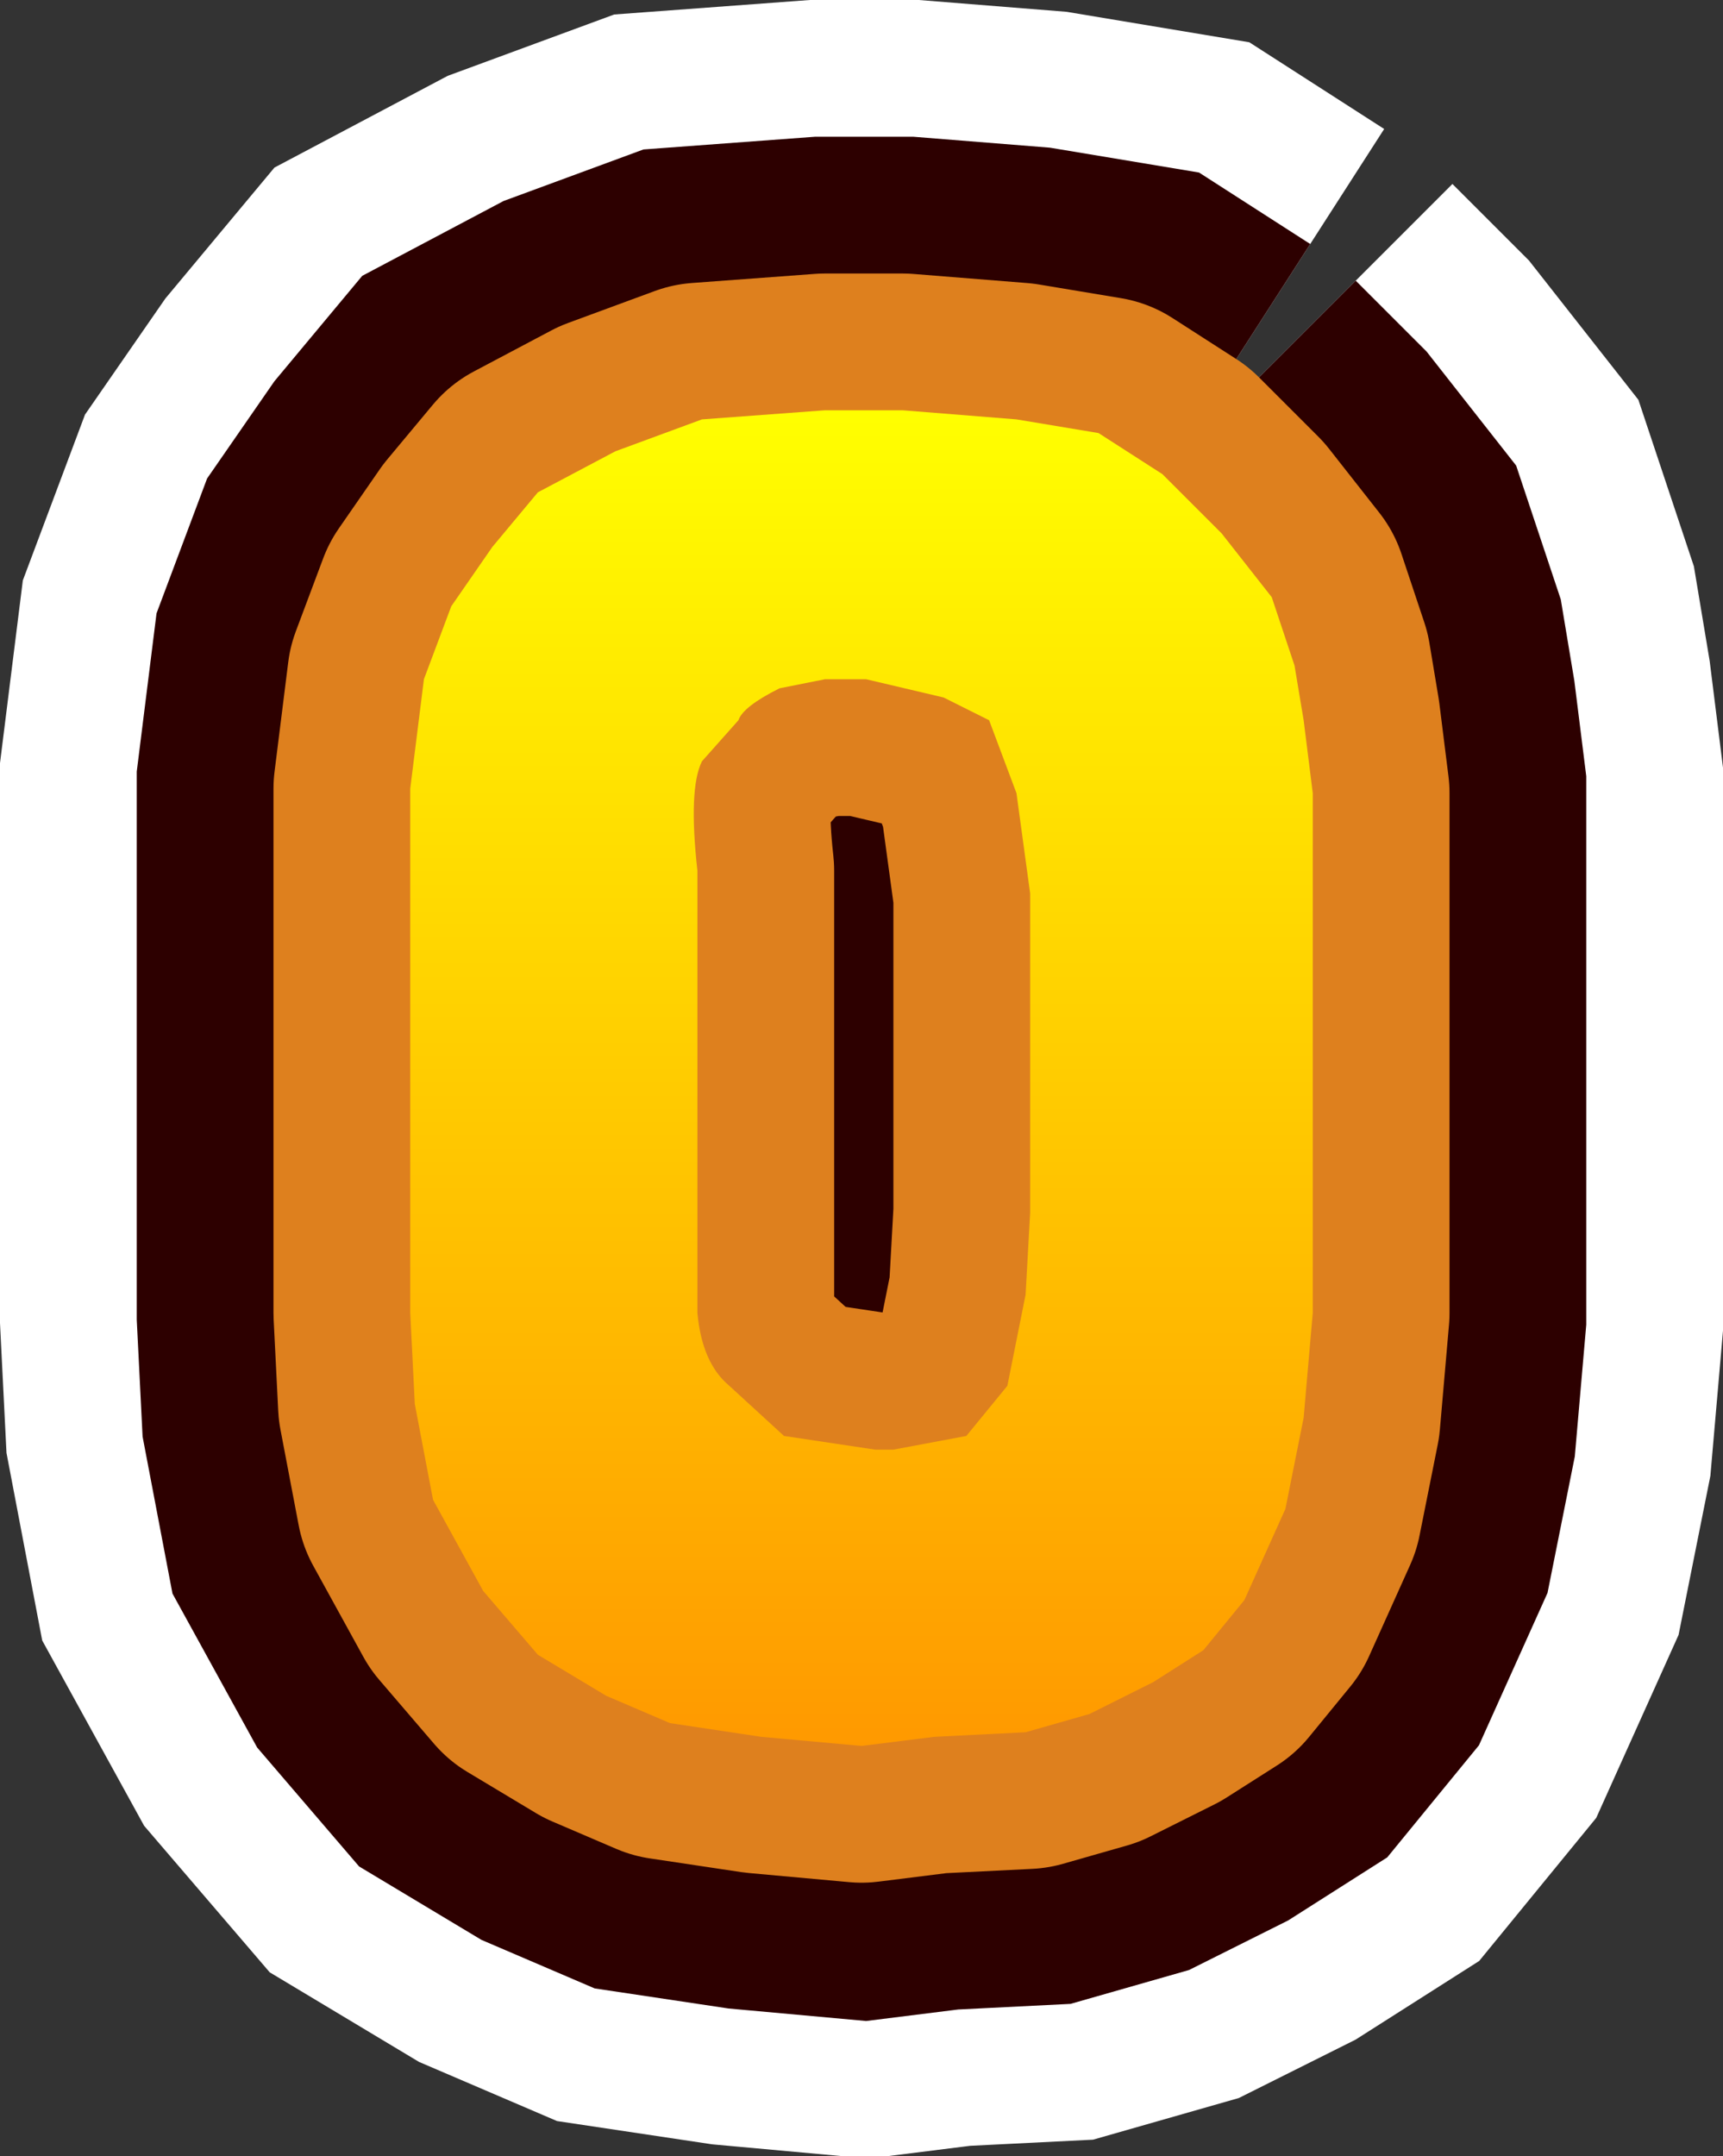 <?xml version="1.0" encoding="UTF-8" standalone="no"?>
<svg xmlns:xlink="http://www.w3.org/1999/xlink" height="23.65px" width="18.9px" xmlns="http://www.w3.org/2000/svg">
  <rect width="100%" height="100%" fill="#333333" stroke="none"/>
  <g transform="matrix(1.0, 0.0, 0.0, 1.0, 4.3, -108.85)">
    <path d="M8.45 114.05 L9.1 114.7 9.65 115.4 9.9 116.15 10.0 116.75 10.1 117.55 10.1 123.25 10.0 124.4 9.8 125.4 9.35 126.4 8.9 126.95 8.35 127.3 7.65 127.65 6.95 127.85 5.95 127.9 5.15 128.0 4.05 127.9 3.05 127.75 2.35 127.45 1.6 127.0 1.0 126.3 0.45 125.3 0.25 124.25 0.2 123.25 0.2 117.5 0.35 116.3 0.65 115.5 1.1 114.85 1.6 114.25 2.45 113.8 3.4 113.45 4.75 113.35 5.6 113.35 6.85 113.45 7.75 113.6 8.45 114.05 M6.05 116.5 L5.2 116.3 4.75 116.3 4.25 116.4 Q3.85 116.6 3.8 116.75 L3.4 117.2 Q3.25 117.5 3.35 118.4 L3.35 122.15 3.35 123.25 Q3.4 123.8 3.7 124.05 L4.3 124.6 5.3 124.75 5.5 124.75 6.3 124.6 6.75 124.05 6.95 123.05 7.0 122.15 7.0 118.65 6.85 117.55 6.55 116.75 6.05 116.5" fill="#ffffff" fill-rule="evenodd" stroke="none"/>
    <path d="M8.45 114.05 L9.1 114.7 9.65 115.4 9.9 116.15 10.0 116.75 10.1 117.55 10.1 123.25 10.0 124.4 9.8 125.4 9.35 126.4 8.9 126.95 8.35 127.3 7.65 127.65 6.95 127.85 5.95 127.9 5.15 128.0 4.05 127.9 3.05 127.75 2.35 127.45 1.6 127.0 1.0 126.3 0.45 125.3 0.25 124.25 0.2 123.25 0.2 117.5 0.35 116.3 0.65 115.5 1.1 114.85 1.6 114.25 2.45 113.8 3.4 113.45 4.75 113.35 5.6 113.35 6.85 113.45 7.75 113.6 8.45 114.05 M6.05 116.5 L5.2 116.3 4.75 116.3 4.25 116.4 Q3.85 116.6 3.8 116.75 L3.4 117.2 Q3.25 117.5 3.35 118.4 L3.35 122.15 3.35 123.25 Q3.4 123.8 3.7 124.05 L4.3 124.6 5.3 124.75 5.5 124.75 6.3 124.6 6.75 124.05 6.95 123.05 7.0 122.15 7.0 118.65 6.85 117.55 6.55 116.75 6.05 116.5 Z" fill="none" stroke="#ffffff" stroke-linecap="butt" stroke-linejoin="miter-clip" stroke-miterlimit="3.0" stroke-width="9.0"/>
    <path d="M8.45 114.05 L9.1 114.7 9.65 115.4 9.9 116.15 10.0 116.75 10.1 117.55 10.1 123.25 10.0 124.4 9.8 125.4 9.35 126.4 8.9 126.95 8.35 127.3 7.65 127.65 6.95 127.85 5.95 127.9 5.15 128.0 4.05 127.9 3.05 127.75 2.35 127.45 1.6 127.0 1.0 126.3 0.45 125.3 0.25 124.25 0.2 123.25 0.2 117.5 0.35 116.3 0.65 115.5 1.1 114.85 1.6 114.25 2.45 113.8 3.4 113.45 4.75 113.35 5.6 113.35 6.85 113.45 7.75 113.6 8.45 114.05 M6.55 116.75 L6.05 116.5 5.2 116.3 4.75 116.3 4.25 116.4 Q3.85 116.6 3.8 116.75 L3.4 117.2 Q3.25 117.5 3.35 118.4 L3.35 122.15 3.35 123.25 Q3.4 123.8 3.7 124.05 L4.3 124.6 5.3 124.75 5.5 124.75 6.3 124.6 6.75 124.05 6.95 123.05 7.0 122.15 7.0 118.65 6.85 117.55 6.55 116.75" fill="url(#gradient0)" fill-rule="evenodd" stroke="none"/>
    <path d="M8.45 114.05 L9.1 114.7 9.65 115.4 9.9 116.15 10.0 116.75 10.1 117.55 10.1 123.25 10.0 124.4 9.8 125.4 9.35 126.4 8.9 126.95 8.35 127.3 7.65 127.65 6.95 127.85 5.95 127.9 5.15 128.0 4.05 127.9 3.05 127.75 2.35 127.45 1.6 127.0 1.0 126.3 0.45 125.3 0.25 124.25 0.2 123.25 0.2 117.5 0.35 116.3 0.65 115.5 1.1 114.85 1.6 114.25 2.45 113.8 3.4 113.45 4.75 113.35 5.6 113.35 6.85 113.45 7.75 113.6 8.45 114.05 M6.55 116.75 L6.05 116.5 5.2 116.3 4.75 116.3 4.25 116.4 Q3.85 116.6 3.8 116.75 L3.4 117.2 Q3.25 117.5 3.35 118.4 L3.35 122.15 3.35 123.25 Q3.4 123.8 3.7 124.05 L4.3 124.6 5.3 124.75 5.5 124.75 6.3 124.6 6.75 124.05 6.95 123.05 7.0 122.15 7.0 118.65 6.85 117.55 6.55 116.75 Z" fill="none" stroke="#2d0000" stroke-linecap="butt" stroke-linejoin="miter-clip" stroke-miterlimit="3.0" stroke-width="6.0"/>
    <path d="M8.45 114.05 L9.1 114.7 9.65 115.4 9.9 116.15 10.0 116.75 10.1 117.55 10.1 123.25 10.0 124.4 9.8 125.4 9.35 126.4 8.9 126.95 8.35 127.3 7.65 127.65 6.95 127.85 5.95 127.9 5.15 128.0 4.05 127.9 3.05 127.75 2.35 127.45 1.6 127.0 1.0 126.3 0.45 125.3 0.25 124.25 0.2 123.25 0.2 117.5 0.35 116.3 0.65 115.5 1.1 114.85 1.6 114.25 2.45 113.8 3.4 113.45 4.75 113.35 5.6 113.35 6.85 113.45 7.75 113.6 8.45 114.05 M6.55 116.75 L6.05 116.5 5.2 116.3 4.75 116.3 4.25 116.4 Q3.85 116.6 3.8 116.75 L3.4 117.2 Q3.25 117.5 3.35 118.4 L3.35 122.15 3.35 123.25 Q3.4 123.8 3.7 124.05 L4.3 124.6 5.3 124.75 5.5 124.75 6.3 124.6 6.75 124.05 6.95 123.05 7.0 122.15 7.0 118.65 6.85 117.55 6.55 116.75" fill="url(#gradient1)" fill-rule="evenodd" stroke="none"/>
    <path d="M8.45 114.05 L9.1 114.7 9.65 115.4 9.9 116.15 10.0 116.75 10.1 117.55 10.1 123.25 10.0 124.4 9.8 125.4 9.35 126.4 8.9 126.95 8.35 127.3 7.65 127.65 6.95 127.85 5.95 127.9 5.15 128.0 4.05 127.9 3.05 127.75 2.35 127.45 1.6 127.0 1.0 126.3 0.45 125.3 0.25 124.25 0.2 123.25 0.2 117.5 0.35 116.3 0.65 115.5 1.1 114.85 1.6 114.25 2.45 113.8 3.4 113.45 4.75 113.35 5.6 113.35 6.85 113.45 7.75 113.6 8.45 114.05 M6.55 116.75 L6.05 116.5 5.2 116.3 4.75 116.3 4.25 116.4 Q3.85 116.6 3.8 116.75 L3.4 117.2 Q3.25 117.5 3.35 118.4 L3.35 122.15 3.35 123.25 Q3.4 123.8 3.7 124.05 L4.3 124.6 5.3 124.75 5.5 124.75 6.3 124.6 6.75 124.05 6.95 123.05 7.0 122.15 7.0 118.65 6.85 117.55 6.55 116.75 Z" fill="none" stroke="#de801e" stroke-linecap="round" stroke-linejoin="round" stroke-width="3.0"/>
    <path d="M8.45 114.05 L9.1 114.7 9.65 115.4 9.9 116.15 10.0 116.75 10.1 117.55 10.1 123.25 10.0 124.4 9.8 125.4 9.35 126.4 8.9 126.95 8.35 127.3 7.65 127.65 6.95 127.85 5.95 127.9 5.15 128.0 4.05 127.9 3.05 127.75 2.35 127.45 1.6 127.0 1.0 126.3 0.45 125.3 0.25 124.25 0.2 123.25 0.2 117.5 0.35 116.3 0.65 115.5 1.1 114.85 1.6 114.25 2.45 113.8 3.4 113.45 4.75 113.35 5.6 113.35 6.85 113.45 7.75 113.6 8.45 114.05 M6.55 116.75 L6.05 116.5 5.2 116.3 4.75 116.3 4.25 116.4 Q3.85 116.6 3.8 116.75 L3.4 117.2 Q3.25 117.5 3.35 118.4 L3.35 122.15 3.35 123.25 Q3.4 123.8 3.7 124.05 L4.3 124.6 5.3 124.75 5.5 124.75 6.3 124.6 6.75 124.05 6.95 123.05 7.0 122.15 7.0 118.65 6.85 117.55 6.55 116.75" fill="url(#gradient2)" fill-rule="evenodd" stroke="none"/>
  </g>
  <defs>
    <linearGradient gradientTransform="matrix(0.0, -0.009, 0.006, 0.0, 5.1, 120.65)" gradientUnits="userSpaceOnUse" id="gradient0" spreadMethod="pad" x1="-819.2" x2="819.2">
      <stop offset="0.0" stop-color="#ff9900"/>
      <stop offset="1.0" stop-color="#ffff00"/>
    </linearGradient>
    <linearGradient gradientTransform="matrix(0.0, -0.009, 0.006, 0.0, 5.1, 120.65)" gradientUnits="userSpaceOnUse" id="gradient1" spreadMethod="pad" x1="-819.2" x2="819.2">
      <stop offset="0.0" stop-color="#ff9900"/>
      <stop offset="1.0" stop-color="#ffff00"/>
    </linearGradient>
    <linearGradient gradientTransform="matrix(0.0, -0.009, 0.006, 0.0, 5.1, 120.65)" gradientUnits="userSpaceOnUse" id="gradient2" spreadMethod="pad" x1="-819.2" x2="819.2">
      <stop offset="0.0" stop-color="#ff9900"/>
      <stop offset="1.0" stop-color="#ffff00"/>
    </linearGradient>
  </defs>
</svg>
